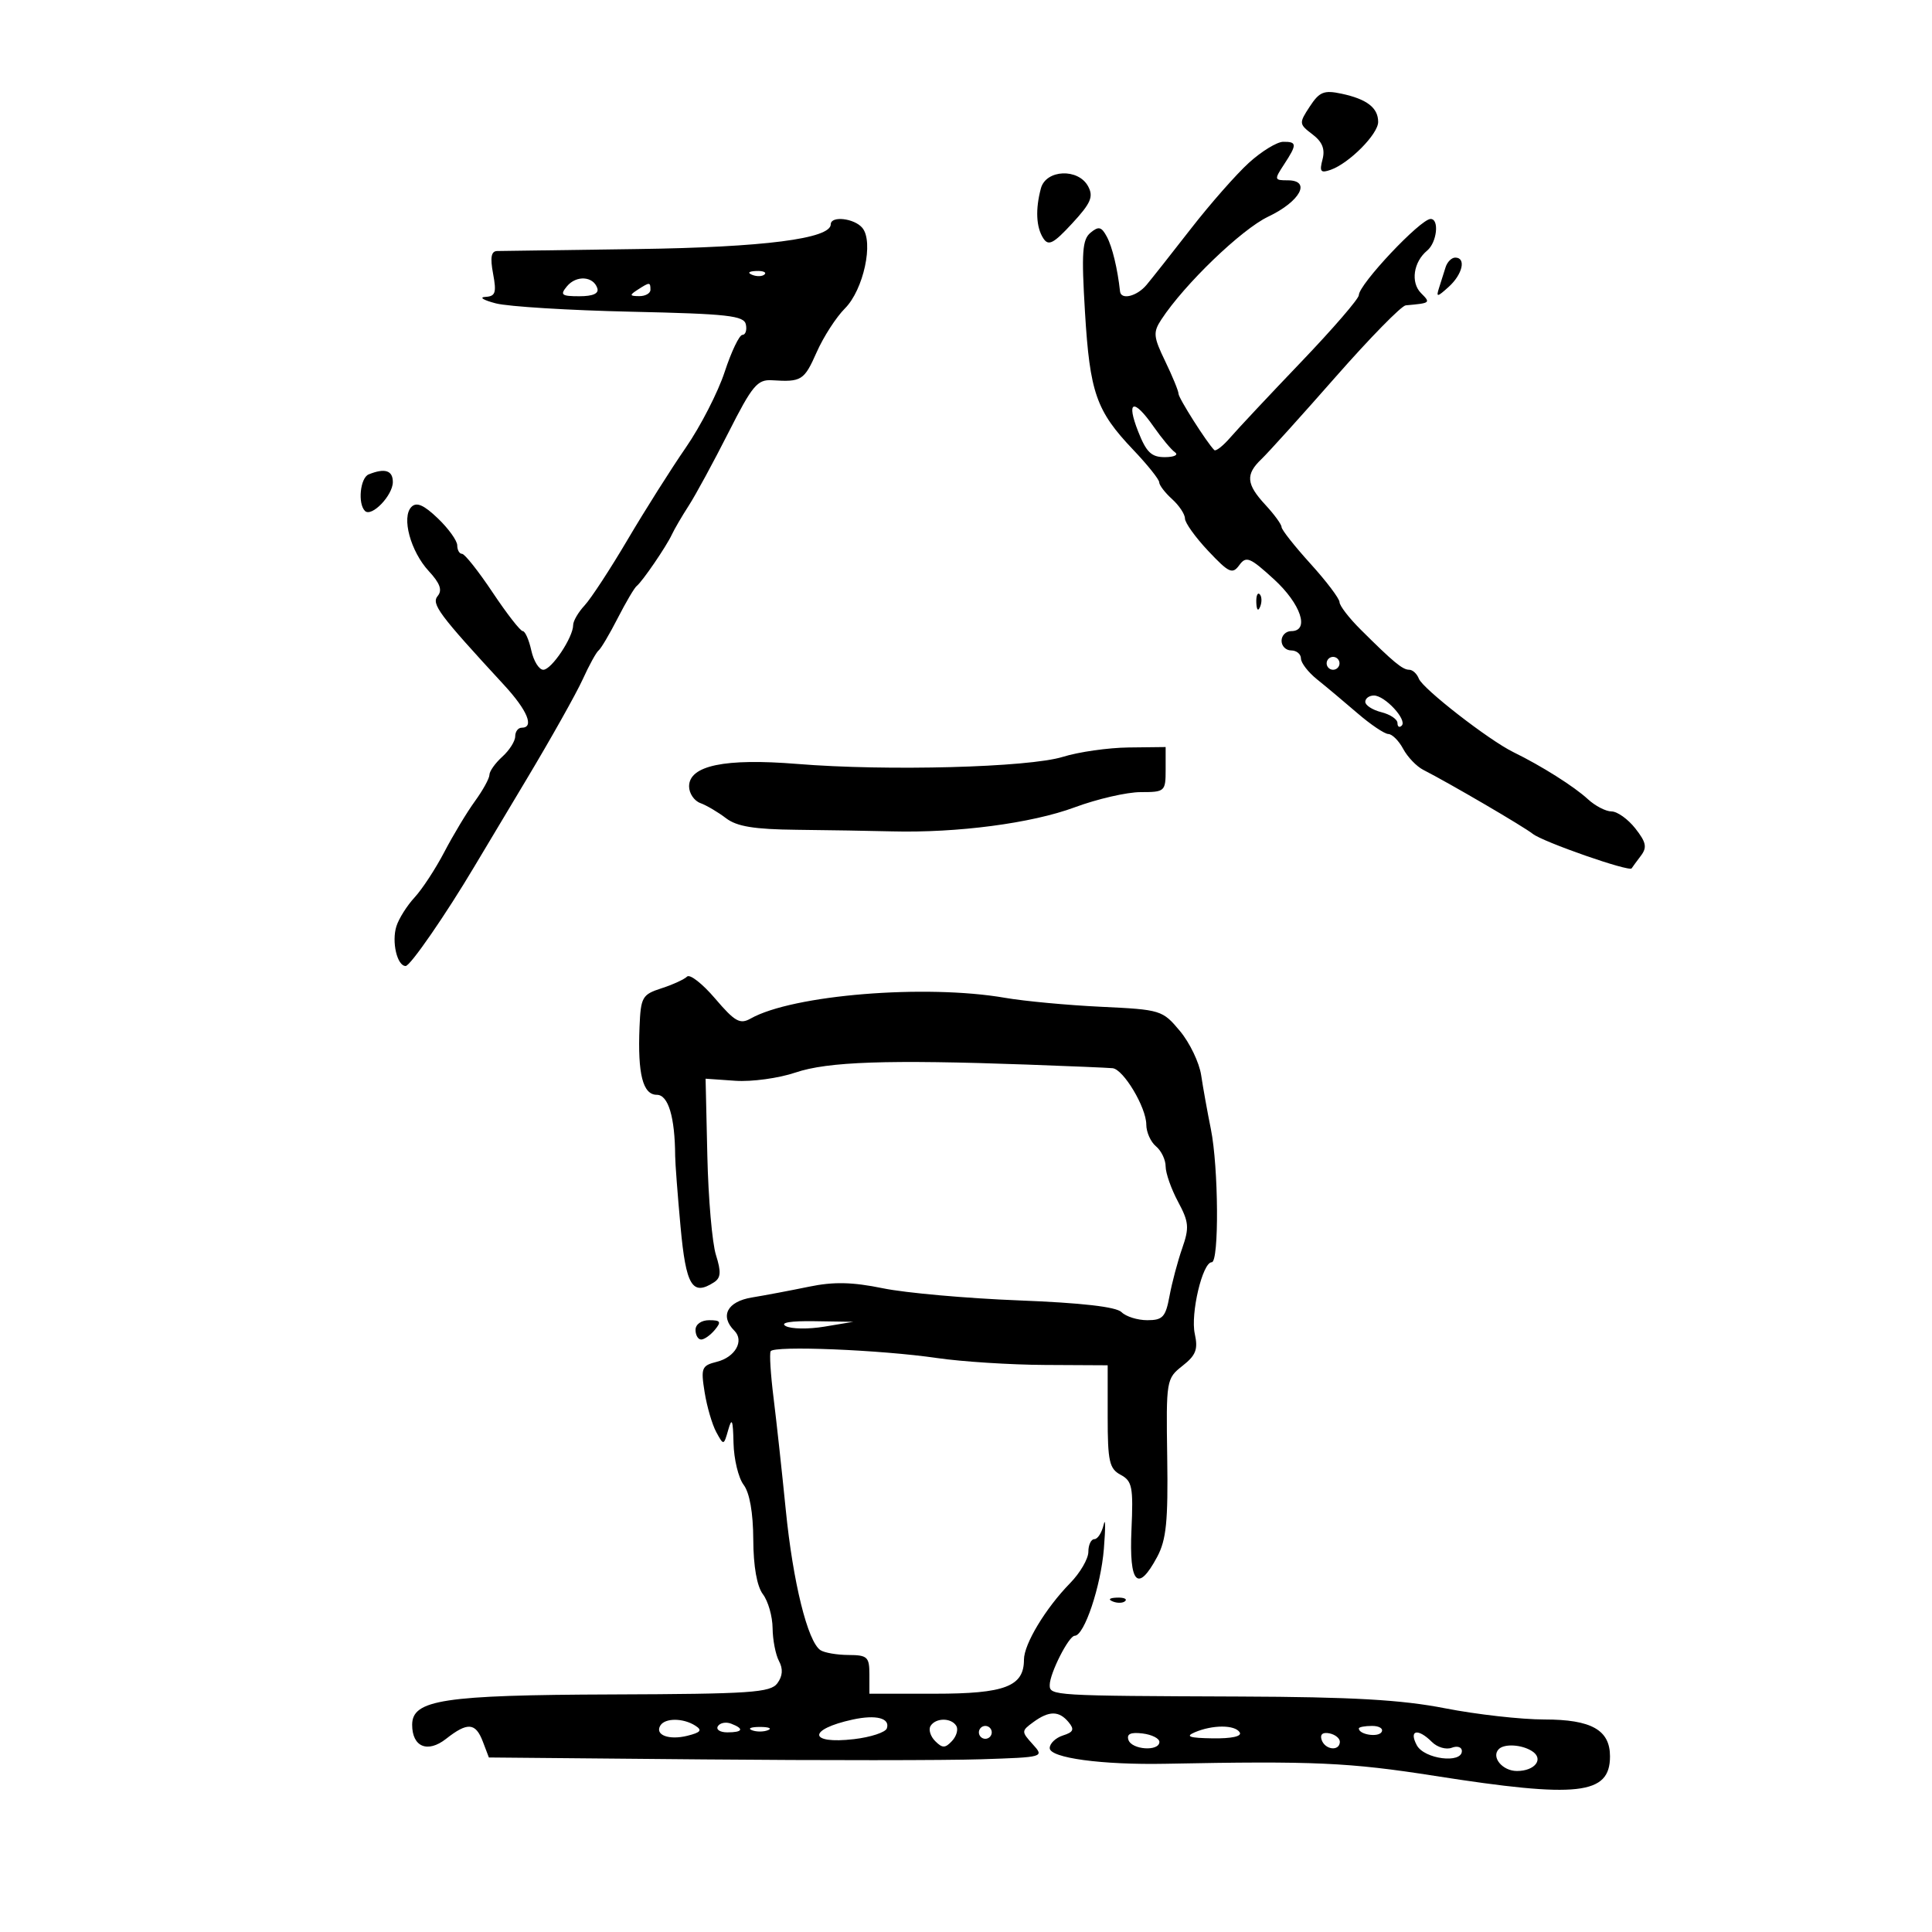 <svg xmlns="http://www.w3.org/2000/svg" width="300" height="300" viewBox="0 0 300 300" version="1.1">
	<path d="M 203.381 16.541 C 201.685 19.130, 201.697 19.263, 203.793 20.856 C 205.336 22.028, 205.784 23.150, 205.358 24.765 C 204.858 26.654, 205.069 26.920, 206.629 26.368 C 209.511 25.349, 214 20.823, 214 18.935 C 214 16.737, 212.258 15.393, 208.316 14.550 C 205.586 13.967, 204.881 14.251, 203.381 16.541 M 193.938 25.269 C 191.980 27.046, 187.930 31.648, 184.938 35.495 C 181.947 39.342, 178.837 43.280, 178.028 44.245 C 176.537 46.022, 174.069 46.626, 173.918 45.250 C 173.530 41.711, 172.718 38.342, 171.873 36.762 C 171.035 35.197, 170.597 35.089, 169.334 36.138 C 168.056 37.198, 167.916 39.201, 168.475 48.452 C 169.232 60.978, 170.218 63.801, 175.939 69.816 C 178.173 72.163, 180 74.446, 180 74.887 C 180 75.329, 180.900 76.505, 182 77.500 C 183.100 78.495, 184 79.852, 184 80.515 C 184 81.178, 185.629 83.447, 187.619 85.558 C 190.835 88.968, 191.371 89.213, 192.435 87.758 C 193.503 86.297, 194.085 86.534, 197.816 89.945 C 202.008 93.776, 203.415 98, 200.500 98 C 199.675 98, 199 98.675, 199 99.500 C 199 100.325, 199.675 101, 200.500 101 C 201.325 101, 202.005 101.563, 202.010 102.250 C 202.016 102.938, 203.146 104.400, 204.521 105.500 C 205.896 106.600, 208.704 108.952, 210.761 110.727 C 212.817 112.502, 214.986 113.964, 215.581 113.977 C 216.176 113.990, 217.213 115.029, 217.886 116.286 C 218.559 117.544, 219.957 119.006, 220.994 119.536 C 225.120 121.646, 236.589 128.350, 238 129.476 C 239.573 130.732, 253.010 135.421, 253.362 134.837 C 253.474 134.652, 254.116 133.776, 254.788 132.891 C 255.785 131.580, 255.626 130.795, 253.933 128.641 C 252.790 127.189, 251.129 126, 250.242 126 C 249.355 126, 247.700 125.143, 246.564 124.095 C 244.431 122.126, 239.362 118.926, 235 116.794 C 231.194 114.934, 220.917 106.947, 220.317 105.383 C 220.025 104.622, 219.352 104, 218.822 104 C 217.788 104, 216.372 102.826, 211.255 97.731 C 209.470 95.954, 208.006 94.050, 208.001 93.500 C 207.996 92.950, 205.968 90.269, 203.496 87.542 C 201.023 84.815, 199 82.251, 199 81.843 C 199 81.436, 197.875 79.889, 196.500 78.405 C 193.509 75.179, 193.378 73.671, 195.878 71.289 C 196.911 70.305, 202.100 64.555, 207.410 58.511 C 212.720 52.468, 217.612 47.474, 218.282 47.414 C 222.135 47.069, 222.178 47.035, 220.660 45.518 C 219.014 43.871, 219.471 40.684, 221.608 38.910 C 223.125 37.652, 223.525 34, 222.146 34 C 220.572 34, 211 44.160, 211 45.831 C 211 46.387, 206.982 51.040, 202.072 56.171 C 197.161 61.302, 192.208 66.585, 191.065 67.910 C 189.922 69.236, 188.791 70.124, 188.551 69.884 C 187.380 68.713, 183 61.816, 183 61.143 C 183 60.721, 182.072 58.455, 180.938 56.107 C 179.091 52.285, 179.028 51.606, 180.333 49.615 C 183.922 44.137, 192.782 35.609, 196.931 33.639 C 201.907 31.277, 203.666 28, 199.958 28 C 197.862 28, 197.838 27.896, 199.385 25.535 C 201.424 22.423, 201.408 21.996, 199.250 22.019 C 198.287 22.030, 195.897 23.492, 193.938 25.269 M 161.630 29.250 C 160.758 32.505, 160.891 35.284, 162 37 C 162.803 38.242, 163.574 37.846, 166.488 34.691 C 169.390 31.549, 169.825 30.541, 168.968 28.941 C 167.445 26.095, 162.419 26.307, 161.630 29.250 M 129 34.832 C 129 37.065, 118.589 38.398, 99 38.672 C 87.725 38.829, 77.917 38.968, 77.205 38.979 C 76.268 38.994, 76.091 39.968, 76.566 42.500 C 77.122 45.462, 76.937 46.016, 75.361 46.102 C 74.338 46.159, 75.075 46.612, 77 47.110 C 78.925 47.608, 88.375 48.189, 98 48.402 C 113.066 48.736, 115.545 49.013, 115.823 50.395 C 116.001 51.278, 115.757 52, 115.280 52 C 114.804 52, 113.565 54.587, 112.526 57.750 C 111.488 60.913, 108.773 66.200, 106.494 69.500 C 104.214 72.800, 100.148 79.233, 97.457 83.795 C 94.767 88.357, 91.763 92.950, 90.783 94.003 C 89.802 95.055, 89 96.428, 89 97.054 C 89 98.970, 85.643 104, 84.364 104 C 83.701 104, 82.862 102.650, 82.500 101 C 82.138 99.350, 81.539 97.999, 81.171 97.999 C 80.802 97.998, 78.700 95.298, 76.500 92 C 74.300 88.702, 72.162 86.002, 71.750 86.001 C 71.338 86.001, 71 85.409, 71 84.687 C 71 83.965, 69.647 82.078, 67.993 80.494 C 65.816 78.407, 64.685 77.915, 63.892 78.708 C 62.307 80.293, 63.748 85.625, 66.590 88.692 C 68.323 90.562, 68.712 91.642, 67.972 92.534 C 66.939 93.779, 68.119 95.365, 78.250 106.347 C 81.906 110.309, 83.018 113, 81 113 C 80.450 113, 80 113.605, 80 114.345 C 80 115.085, 79.100 116.505, 78 117.500 C 76.900 118.495, 76 119.760, 76 120.311 C 76 120.861, 74.987 122.704, 73.750 124.406 C 72.513 126.108, 70.380 129.646, 69.011 132.268 C 67.642 134.890, 65.560 138.073, 64.385 139.341 C 63.209 140.609, 61.936 142.626, 61.556 143.823 C 60.789 146.241, 61.662 150, 62.991 150 C 63.710 150, 69.221 142.019, 73.693 134.500 C 74.347 133.400, 77.982 127.325, 81.770 121 C 85.558 114.675, 89.476 107.700, 90.477 105.500 C 91.477 103.300, 92.591 101.275, 92.952 101 C 93.313 100.725, 94.645 98.475, 95.913 96 C 97.181 93.525, 98.507 91.275, 98.859 91 C 99.735 90.317, 103.476 84.845, 104.329 83 C 104.710 82.175, 105.893 80.150, 106.958 78.500 C 108.022 76.850, 110.786 71.761, 113.100 67.191 C 116.827 59.830, 117.604 58.900, 119.904 59.047 C 124.464 59.337, 124.871 59.080, 126.816 54.682 C 127.867 52.308, 129.840 49.250, 131.202 47.889 C 134.087 45.004, 135.700 37.549, 133.907 35.388 C 132.662 33.887, 129 33.472, 129 34.832 M 224.469 41.500 C 224.211 42.325, 223.756 43.762, 223.457 44.694 C 222.977 46.192, 223.150 46.174, 224.957 44.539 C 227.121 42.580, 227.697 40, 225.969 40 C 225.401 40, 224.726 40.675, 224.469 41.500 M 116.813 42.683 C 117.534 42.972, 118.397 42.936, 118.729 42.604 C 119.061 42.272, 118.471 42.036, 117.417 42.079 C 116.252 42.127, 116.015 42.364, 116.813 42.683 M 88.036 44.457 C 86.927 45.793, 87.185 46, 89.961 46 C 92.081 46, 93.026 45.577, 92.750 44.750 C 92.126 42.873, 89.486 42.709, 88.036 44.457 M 99 45 C 97.718 45.828, 97.754 45.972, 99.250 45.985 C 100.213 45.993, 101 45.550, 101 45 C 101 43.780, 100.887 43.780, 99 45 M 176.732 67 C 178.007 70.246, 178.793 70.997, 180.902 70.985 C 182.331 70.976, 183.028 70.639, 182.452 70.235 C 181.875 69.831, 180.382 68.037, 179.134 66.250 C 176.023 61.797, 174.834 62.168, 176.732 67 M 57.250 73.662 C 55.935 74.193, 55.525 78.192, 56.669 79.336 C 57.693 80.359, 61 76.930, 61 74.845 C 61 73.041, 59.759 72.650, 57.250 73.662 M 195.079 93.583 C 195.127 94.748, 195.364 94.985, 195.683 94.188 C 195.972 93.466, 195.936 92.603, 195.604 92.271 C 195.272 91.939, 195.036 92.529, 195.079 93.583 M 206 103 C 206 103.550, 206.450 104, 207 104 C 207.550 104, 208 103.550, 208 103 C 208 102.450, 207.550 102, 207 102 C 206.450 102, 206 102.450, 206 103 M 212 108.981 C 212 109.520, 213.125 110.244, 214.500 110.589 C 215.875 110.934, 217 111.693, 217 112.275 C 217 112.857, 217.297 113.036, 217.661 112.673 C 218.545 111.789, 215.045 108, 213.345 108 C 212.605 108, 212 108.441, 212 108.981 M 165.051 117.520 C 159.755 119.170, 137.752 119.758, 123.771 118.622 C 112.563 117.711, 107 118.868, 107 122.109 C 107 123.184, 107.787 124.350, 108.750 124.702 C 109.713 125.053, 111.504 126.109, 112.730 127.049 C 114.416 128.340, 117.102 128.779, 123.730 128.849 C 128.554 128.899, 135.200 129.010, 138.500 129.095 C 148.651 129.357, 160.195 127.839, 166.869 125.363 C 170.372 124.063, 174.985 123, 177.119 123 C 180.888 123, 181 122.899, 181 119.500 L 181 116 175.250 116.067 C 172.088 116.104, 167.498 116.758, 165.051 117.520 M 106.687 151.646 C 106.256 152.077, 104.464 152.896, 102.706 153.465 C 99.718 154.432, 99.495 154.828, 99.304 159.500 C 99.005 166.800, 99.824 170, 101.992 170 C 103.768 170, 104.805 173.459, 104.839 179.500 C 104.845 180.600, 105.221 185.545, 105.675 190.489 C 106.518 199.669, 107.493 201.290, 110.867 199.118 C 111.940 198.427, 112.005 197.514, 111.171 194.869 C 110.587 193.016, 109.986 186.100, 109.836 179.500 L 109.563 167.500 114.184 167.823 C 116.725 168, 120.932 167.423, 123.533 166.540 C 128.519 164.848, 137.853 164.528, 159.500 165.308 C 166.100 165.546, 172.069 165.799, 172.765 165.870 C 174.456 166.044, 177.992 171.962, 177.996 174.628 C 177.998 175.798, 178.675 177.315, 179.500 178 C 180.325 178.685, 181 180.091, 181 181.126 C 181 182.161, 181.865 184.622, 182.923 186.596 C 184.617 189.755, 184.694 190.621, 183.569 193.842 C 182.867 195.854, 181.981 199.188, 181.601 201.250 C 181 204.509, 180.548 205, 178.155 205 C 176.640 205, 174.839 204.438, 174.154 203.750 C 173.328 202.922, 167.947 202.306, 158.204 201.926 C 150.117 201.611, 140.629 200.765, 137.119 200.047 C 132.330 199.066, 129.461 199.004, 125.619 199.798 C 122.804 200.380, 118.813 201.134, 116.750 201.473 C 112.927 202.103, 111.746 204.346, 114.033 206.633 C 115.601 208.201, 114.166 210.742, 111.308 211.459 C 108.950 212.051, 108.809 212.403, 109.412 216.174 C 109.770 218.416, 110.584 221.207, 111.221 222.375 C 112.370 224.487, 112.382 224.484, 113.089 222 C 113.648 220.036, 113.822 220.477, 113.900 224.059 C 113.955 226.566, 114.661 229.491, 115.468 230.559 C 116.403 231.795, 116.948 234.884, 116.968 239.059 C 116.988 243.234, 117.534 246.323, 118.468 247.559 C 119.276 248.626, 119.951 250.992, 119.968 252.816 C 119.986 254.639, 120.433 256.940, 120.961 257.928 C 121.613 259.146, 121.533 260.255, 120.711 261.375 C 119.645 262.829, 116.560 263.037, 95 263.112 C 68.837 263.203, 64 263.938, 64 267.827 C 64 271.265, 66.401 272.259, 69.266 270.005 C 72.605 267.379, 73.850 267.476, 74.981 270.450 L 75.912 272.900 109.206 273.200 C 127.518 273.365, 146.928 273.356, 152.341 273.179 C 162.142 272.860, 162.175 272.850, 160.354 270.839 C 158.582 268.881, 158.585 268.777, 160.454 267.410 C 162.897 265.623, 164.444 265.625, 165.930 267.416 C 166.869 268.547, 166.692 268.963, 165.053 269.483 C 163.924 269.842, 163 270.724, 163 271.444 C 163 272.973, 171.119 274.070, 181 273.877 C 204.043 273.426, 209.494 273.672, 222.798 275.758 C 245.070 279.250, 250 278.701, 250 272.726 C 250 268.626, 247.105 267, 239.802 267 C 236.205 267, 229.266 266.218, 224.381 265.261 C 217.627 263.939, 209.991 263.502, 192.500 263.437 C 163.475 263.328, 163 263.300, 163 261.654 C 163 259.840, 165.961 254, 166.881 254 C 168.365 254, 170.938 246.330, 171.409 240.500 C 171.675 237.200, 171.661 235.512, 171.377 236.750 C 171.093 237.987, 170.442 239, 169.930 239 C 169.419 239, 169 239.884, 169 240.966 C 169 242.047, 167.724 244.237, 166.164 245.832 C 162.352 249.731, 159 255.291, 159 257.713 C 159 261.873, 156.052 263, 145.171 263 L 135 263 135 260 C 135 257.285, 134.691 256.999, 131.750 256.985 C 129.963 256.976, 128.004 256.639, 127.397 256.235 C 125.414 254.913, 123.137 245.710, 122.019 234.500 C 121.416 228.450, 120.557 220.575, 120.111 217 C 119.665 213.425, 119.463 210.195, 119.664 209.823 C 120.150 208.920, 136.737 209.595, 145.500 210.875 C 149.350 211.437, 156.887 211.920, 162.250 211.949 L 172 212 172 219.965 C 172 226.925, 172.254 228.066, 174.014 229.008 C 175.808 229.968, 175.992 230.901, 175.693 237.543 C 175.315 245.944, 176.676 247.378, 179.687 241.750 C 181.102 239.107, 181.392 236.222, 181.245 226.298 C 181.066 214.304, 181.107 214.061, 183.619 212.085 C 185.707 210.443, 186.056 209.532, 185.525 207.113 C 184.838 203.984, 186.730 196, 188.158 196 C 189.316 196, 189.220 181.239, 188.023 175.326 C 187.486 172.672, 186.808 168.904, 186.516 166.954 C 186.224 165.003, 184.741 161.917, 183.221 160.095 C 180.512 156.851, 180.261 156.773, 170.978 156.333 C 165.765 156.086, 159.055 155.460, 156.066 154.942 C 143.703 152.799, 123.086 154.477, 116.563 158.158 C 114.904 159.094, 114.111 158.648, 111.048 155.057 C 109.081 152.750, 107.119 151.215, 106.687 151.646 M 108 206.500 C 108 207.325, 108.395 208, 108.878 208 C 109.360 208, 110.315 207.325, 111 206.500 C 112.040 205.247, 111.896 205, 110.122 205 C 108.902 205, 108 205.638, 108 206.500 M 122 205.907 C 122.825 206.372, 125.525 206.415, 128 206.002 L 132.500 205.250 126.500 205.156 C 122.758 205.096, 121.064 205.379, 122 205.907 M 172.813 248.683 C 173.534 248.972, 174.397 248.936, 174.729 248.604 C 175.061 248.272, 174.471 248.036, 173.417 248.079 C 172.252 248.127, 172.015 248.364, 172.813 248.683 M 132.413 267.011 C 125.360 268.542, 125.510 270.882, 132.607 270.053 C 135.210 269.749, 137.508 268.993, 137.712 268.373 C 138.236 266.789, 136.038 266.224, 132.413 267.011 M 102.543 267.931 C 101.632 269.404, 103.868 270.250, 106.755 269.525 C 108.832 269.004, 109.086 268.667, 107.948 267.947 C 106.067 266.757, 103.273 266.749, 102.543 267.931 M 111.473 268.044 C 111.148 268.570, 111.809 269, 112.941 269 C 115.356 269, 115.599 268.444, 113.532 267.651 C 112.725 267.341, 111.798 267.518, 111.473 268.044 M 144.495 268.008 C 144.153 268.562, 144.476 269.619, 145.215 270.358 C 146.338 271.480, 146.765 271.477, 147.830 270.337 C 148.530 269.588, 148.828 268.530, 148.492 267.987 C 147.700 266.705, 145.293 266.717, 144.495 268.008 M 116.750 268.662 C 117.438 268.940, 118.563 268.940, 119.250 268.662 C 119.938 268.385, 119.375 268.158, 118 268.158 C 116.625 268.158, 116.063 268.385, 116.750 268.662 M 152 269 C 152 269.550, 152.450 270, 153 270 C 153.550 270, 154 269.550, 154 269 C 154 268.450, 153.550 268, 153 268 C 152.450 268, 152 268.450, 152 269 M 185.500 269 C 184 269.645, 184.702 269.877, 188.309 269.930 C 191.276 269.973, 192.881 269.617, 192.500 269 C 191.762 267.806, 188.279 267.806, 185.500 269 M 211 268.393 C 211 269.342, 213.993 269.820, 214.527 268.956 C 214.852 268.430, 214.191 268, 213.059 268 C 211.927 268, 211 268.177, 211 268.393 M 175.224 270.173 C 175.736 271.707, 179.985 271.996, 180.031 270.500 C 180.048 269.950, 178.874 269.353, 177.422 269.173 C 175.578 268.945, 174.915 269.246, 175.224 270.173 M 205.218 270.154 C 205.737 271.712, 207.974 271.984, 208.053 270.500 C 208.082 269.950, 207.355 269.345, 206.438 269.154 C 205.395 268.939, 204.938 269.313, 205.218 270.154 M 220 271 C 221.153 273.154, 227 273.900, 227 271.893 C 227 271.284, 226.292 271.058, 225.426 271.390 C 224.560 271.722, 223.178 271.321, 222.354 270.497 C 220.168 268.311, 218.726 268.619, 220 271 M 232.736 271.598 C 231.504 272.829, 233.299 275, 235.548 275 C 238.368 275, 239.788 273.113, 237.878 271.904 C 236.281 270.892, 233.601 270.732, 232.736 271.598" stroke="none" fill="black" fill-rule="evenodd"/>
</svg>